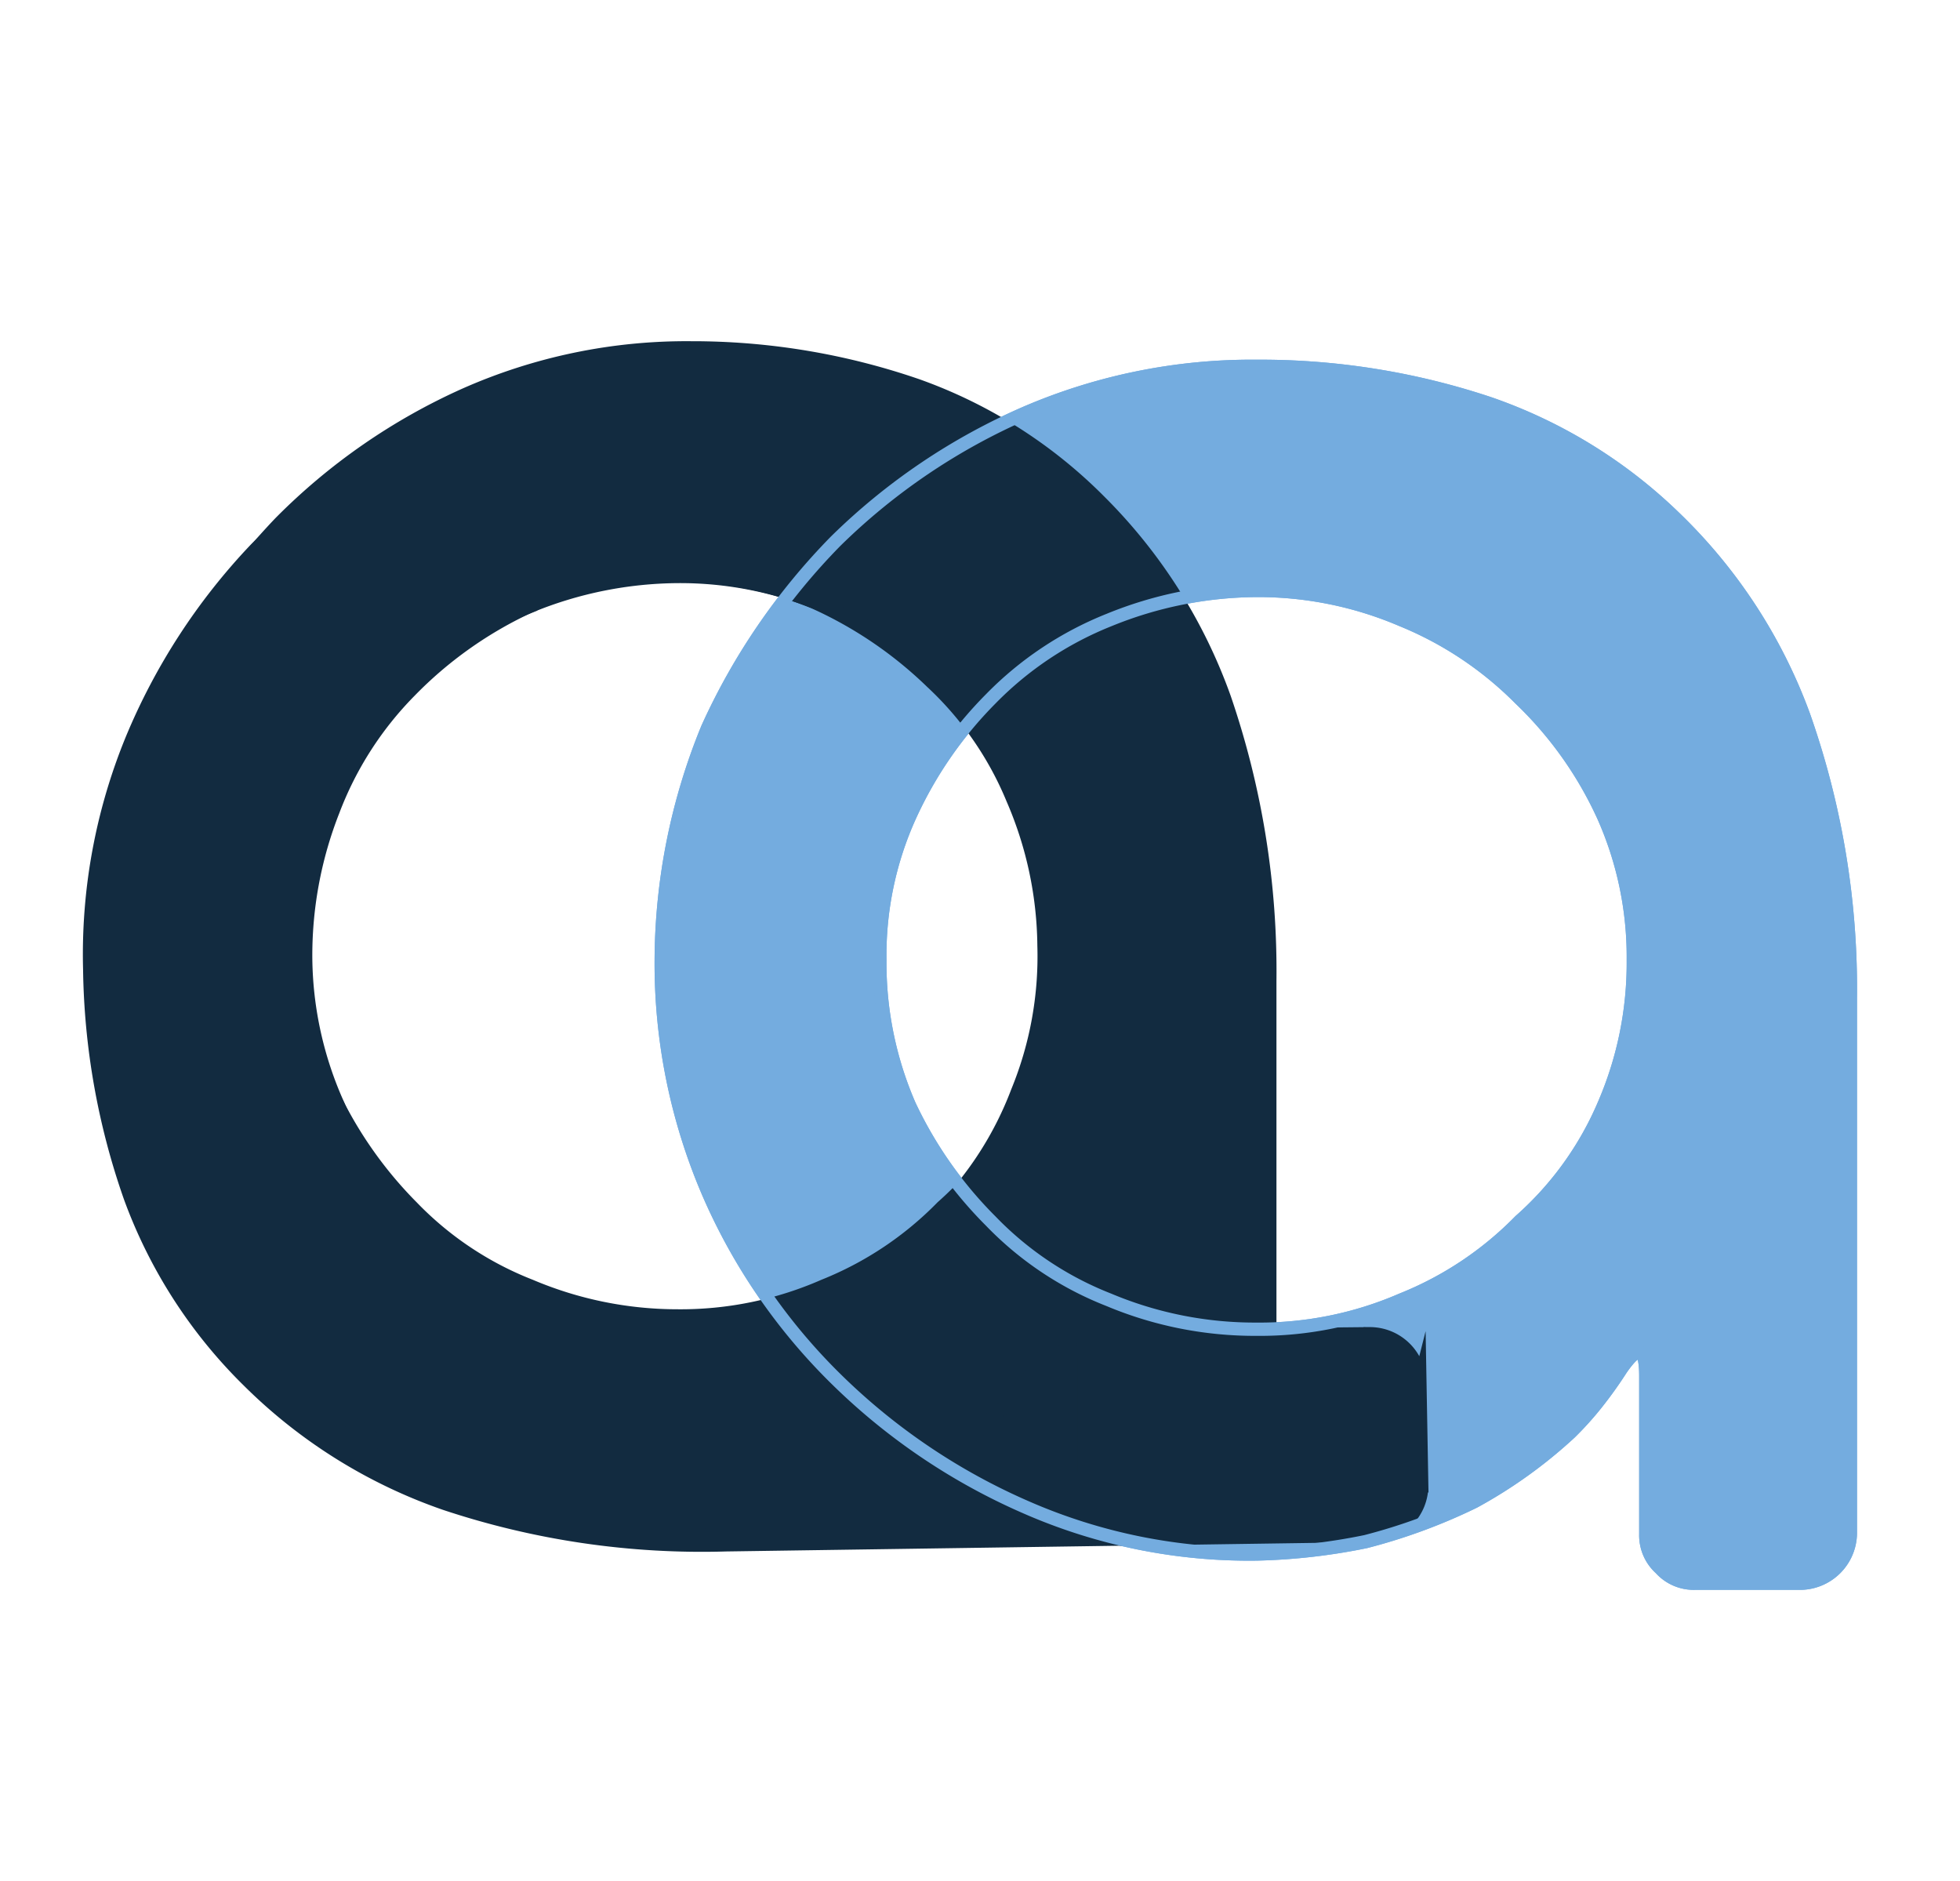<svg id="Capa_1" data-name="Capa 1" xmlns="http://www.w3.org/2000/svg" viewBox="0 0 147.47 141.51"><defs><style>.cls-1{fill:#74acdf;}.cls-1,.cls-3{stroke:#74acdf;}.cls-1,.cls-2,.cls-3{stroke-miterlimit:10;}.cls-2{fill:#122b40;stroke:#122b40;}.cls-3{fill:none;}</style></defs><title>autoqe_sq</title><path id="_Trazado_compuesto_" data-name="&lt;Trazado compuesto&gt;" class="cls-1" d="M124.94,118a3.36,3.36,0,0,1-1.11-2.59V103.54c0-2.22-.56-2.41-1.85-.56a31.44,31.44,0,0,1-1.85,2.59,24.22,24.22,0,0,1-2,2.22,36.08,36.08,0,0,1-7.23,5.19,42.94,42.94,0,0,1-8.15,3,45.8,45.8,0,0,1-8.15.93,41.83,41.83,0,0,1-17.42-3.52,47.27,47.27,0,0,1-14.27-9.64,44.26,44.26,0,0,1-9.64-14.08,43.69,43.69,0,0,1-3.52-17.42A46.4,46.4,0,0,1,53.23,54.8a48.81,48.81,0,0,1,9.64-14.08,47.27,47.27,0,0,1,14.27-9.64,43.06,43.06,0,0,1,17.42-3.52A54.44,54.44,0,0,1,112,30.34,37.7,37.7,0,0,1,126.06,39a39.57,39.57,0,0,1,9.64,14.82,61.83,61.83,0,0,1,3.52,21.31V115.4a3.8,3.8,0,0,1-3.71,3.71h-8A3.36,3.36,0,0,1,124.94,118ZM83.43,46.65a25.84,25.84,0,0,0-8.89,5.93,30.38,30.38,0,0,0-6.12,8.89A25.35,25.35,0,0,0,66.2,72.22a26.82,26.82,0,0,0,2.22,10.93,30.93,30.93,0,0,0,6.12,8.71,25,25,0,0,0,8.89,5.93A28.36,28.36,0,0,0,94.55,100a26.82,26.82,0,0,0,10.93-2.22,25.84,25.84,0,0,0,8.89-5.93,24.46,24.46,0,0,0,6.3-8.71,26.82,26.82,0,0,0,2.22-10.93,26,26,0,0,0-2.22-10.75,28.56,28.56,0,0,0-6.3-8.89,26.74,26.74,0,0,0-8.89-5.93,27.47,27.47,0,0,0-10.93-2.22A29.74,29.74,0,0,0,83.43,46.65Z"/><path id="_Trazado_compuesto_2" data-name="&lt;Trazado compuesto&gt;" class="cls-2" d="M106.83,103.9l.14,7.88a3.76,3.76,0,0,1-3.6,3.73l-48.74.71a61.14,61.14,0,0,1-21.13-3.1,39.13,39.13,0,0,1-14.83-9.26A37.28,37.28,0,0,1,9.81,90.1,53.83,53.83,0,0,1,6.75,72.92,42.58,42.58,0,0,1,9.92,55.64a46.74,46.74,0,0,1,9.27-14.28,48.26,48.26,0,0,1,13.75-9.78A45.88,45.88,0,0,1,50.1,27.79,43.21,43.21,0,0,1,67.38,31a43.76,43.76,0,0,1,14.1,9.27,46.74,46.74,0,0,1,9.78,13.93,41.36,41.36,0,0,1,3.79,17.16,45.28,45.28,0,0,1-.77,8.08,42.46,42.46,0,0,1-2.79,8.11,35.67,35.67,0,0,1-5,7.24,24,24,0,0,1-2.16,2.06,31.08,31.08,0,0,1-2.53,1.88c-1.81,1.32-1.62,1.86.58,1.82l20.71-.21a3.76,3.76,0,0,1,3.73,3.6ZM23,72.2a27.47,27.47,0,0,0,2.42,10.89,26.74,26.74,0,0,0,6.09,8.79,28.56,28.56,0,0,0,9,6.14,26,26,0,0,0,10.79,2,26.82,26.82,0,0,0,10.89-2.42,24.46,24.46,0,0,0,8.59-6.46,25.84,25.84,0,0,0,5.77-9,26.82,26.82,0,0,0,2-11A28.36,28.36,0,0,0,76.2,60.11a25,25,0,0,0-6.09-8.79,30.93,30.93,0,0,0-8.82-6,26.82,26.82,0,0,0-11-2,25.35,25.35,0,0,0-10.71,2.42A30.38,30.38,0,0,0,30.83,52a25.84,25.84,0,0,0-5.77,9A29.74,29.74,0,0,0,23,72.2Z"/><path id="_Trazado_compuesto_3" data-name="&lt;Trazado compuesto&gt;" class="cls-2" d="M81.63,113.4a3.41,3.41,0,0,1-1.08-2.59v-8.65c0-2.22-.54-2.41-1.81-.56a31.44,31.44,0,0,1-1.81,2.59,24,24,0,0,1-2,2.22,35.22,35.22,0,0,1-7,5.19,41.21,41.21,0,0,1-8,3,43.6,43.6,0,0,1-8,.93A39.93,39.93,0,0,1,35,112a46.06,46.06,0,0,1-13.92-9.64A44.33,44.33,0,0,1,8.25,70.83a47.42,47.42,0,0,1,3.43-17.42,48.87,48.87,0,0,1,9.4-14.08A46.06,46.06,0,0,1,35,29.69a41.1,41.1,0,0,1,17-3.52A51.9,51.9,0,0,1,69,29a36.64,36.64,0,0,1,13.73,8.71,39.68,39.68,0,0,1,9.4,14.82A63.25,63.25,0,0,1,95.54,73.8v37a3.7,3.7,0,0,1-1.08,2.59,3.53,3.53,0,0,1-2.53,1.11H84.16A3.24,3.24,0,0,1,81.63,113.4Zm-41.7-67.8A25.84,25.84,0,0,0,31,51.52a30.38,30.38,0,0,0-6.12,8.89,25.35,25.35,0,0,0-2.22,10.75A26.82,26.82,0,0,0,24.92,82.1,30.93,30.93,0,0,0,31,90.81a25,25,0,0,0,8.89,5.93A28.36,28.36,0,0,0,51,99,26.82,26.82,0,0,0,62,96.74a25.84,25.84,0,0,0,8.89-5.93,24.46,24.46,0,0,0,6.3-8.71A26.82,26.82,0,0,0,79.4,71.17a26,26,0,0,0-2.22-10.75,28.56,28.56,0,0,0-6.3-8.89A26.74,26.74,0,0,0,62,45.59,27.47,27.47,0,0,0,51,43.37,29.74,29.74,0,0,0,39.93,45.59Z"/><path id="_Trazado_compuesto_4" data-name="&lt;Trazado compuesto&gt;" class="cls-3" d="M124.94,118a3.36,3.36,0,0,1-1.11-2.59V103.54c0-2.22-.56-2.41-1.85-.56a31.44,31.44,0,0,1-1.85,2.59,24.22,24.22,0,0,1-2,2.22,36.08,36.08,0,0,1-7.23,5.19,42.94,42.94,0,0,1-8.15,3,45.8,45.8,0,0,1-8.15.93,41.83,41.83,0,0,1-17.42-3.52,47.27,47.27,0,0,1-14.27-9.64,44.26,44.26,0,0,1-9.64-14.08,43.69,43.69,0,0,1-3.52-17.42A46.4,46.4,0,0,1,53.23,54.8a48.81,48.81,0,0,1,9.64-14.08,47.27,47.27,0,0,1,14.27-9.64,43.06,43.06,0,0,1,17.42-3.52A54.44,54.44,0,0,1,112,30.34,37.7,37.7,0,0,1,126.06,39a39.57,39.57,0,0,1,9.64,14.82,61.83,61.83,0,0,1,3.52,21.31V115.4a3.8,3.8,0,0,1-3.71,3.71h-8A3.36,3.36,0,0,1,124.94,118ZM83.43,46.65a25.84,25.84,0,0,0-8.89,5.93,30.38,30.38,0,0,0-6.12,8.89A25.35,25.35,0,0,0,66.2,72.22a26.82,26.82,0,0,0,2.22,10.93,30.93,30.93,0,0,0,6.12,8.71,25,25,0,0,0,8.89,5.93A28.36,28.36,0,0,0,94.55,100a26.82,26.82,0,0,0,10.93-2.22,25.84,25.84,0,0,0,8.89-5.93,24.46,24.46,0,0,0,6.3-8.71,26.82,26.82,0,0,0,2.22-10.93,26,26,0,0,0-2.22-10.75,28.56,28.56,0,0,0-6.3-8.89,26.74,26.74,0,0,0-8.89-5.93,27.47,27.47,0,0,0-10.93-2.22A29.74,29.74,0,0,0,83.43,46.65Z"/></svg>